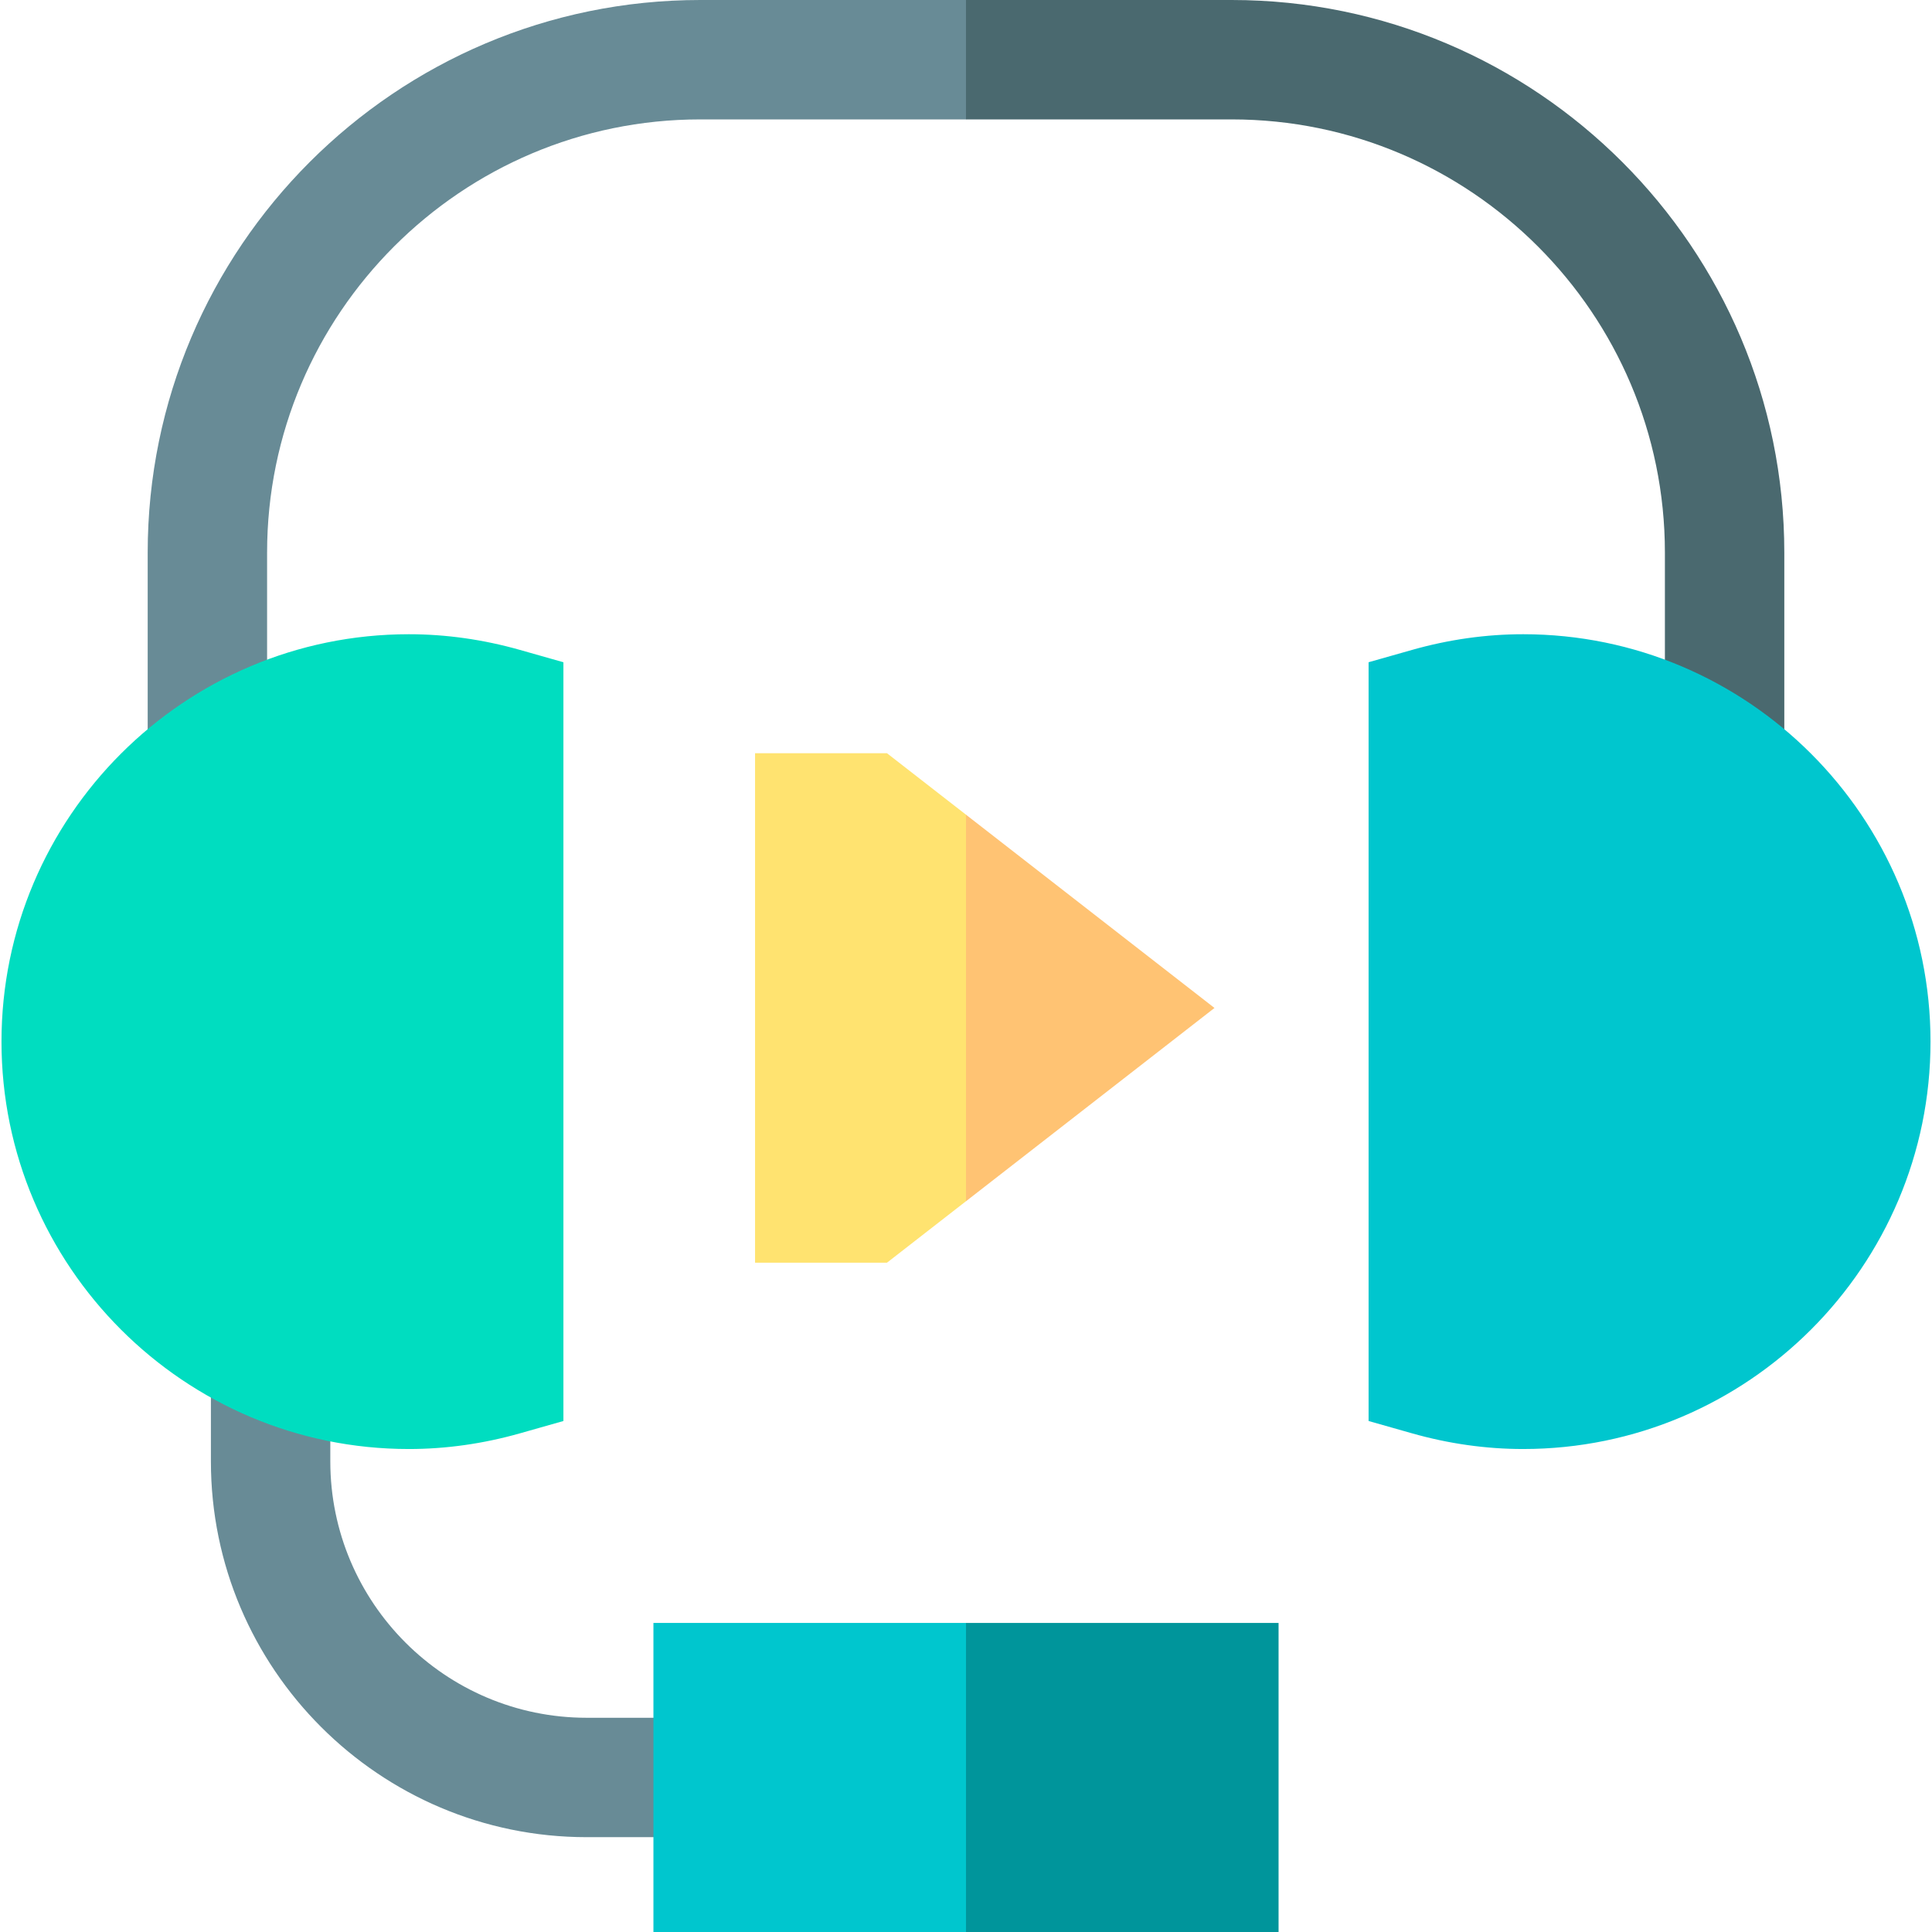 <svg id="Capa_1" enable-background="new 0 0 485.415 485.415" height="512" viewBox="0 0 485.415 485.415" width="512" xmlns="http://www.w3.org/2000/svg"><g><path d="m179.174 461.589h-31.767c-52.062 0-94.417-42.355-94.417-94.417v-27.922h30v27.923c0 35.52 28.897 64.417 64.417 64.417h31.767z" fill="#688b96"/><path d="m175.943 0c-76.554 0-138.836 62.282-138.836 138.836v51.35h30v-51.35c0-60.012 48.824-108.836 108.836-108.836h66.764l15-14.75-15-15.25z" fill="#688b96"/><path d="m309.471 0h-66.764v30h66.764c60.012 0 108.836 48.824 108.836 108.836v51.414h30v-51.414c0-76.554-62.281-138.836-138.836-138.836z" fill="#4a696f"/><path d="m164.174 485.415h78.533l23-36.165-23-41.485h-78.533z" fill="#00c6ce"/><path d="m242.707 407.765h78.533v77.65h-78.533z" fill="#00959b"/><path d="m189.707 189.25v128h33.147l19.853-15.442 21-53.558-21-43.558-19.853-15.442z" fill="#ffe370"/><path d="m305.139 253.25-62.432-48.558v97.116z" fill="#ffc373"/><path d="m102.732 159.35c-56.44 0-102.358 45.918-102.358 102.358s45.918 102.358 102.358 102.358c9.302 0 18.695-1.328 27.92-3.945l10.905-3.095v-190.637l-10.906-3.094c-9.225-2.618-18.619-3.945-27.919-3.945z" fill="#00ddc0"/><path d="m382.682 159.35c-9.3 0-18.694 1.327-27.919 3.944l-10.906 3.094v190.638l10.905 3.095c9.225 2.618 18.619 3.945 27.92 3.945 56.44 0 102.358-45.918 102.358-102.358s-45.917-102.358-102.358-102.358z" fill="#00c6ce"/></g></svg>